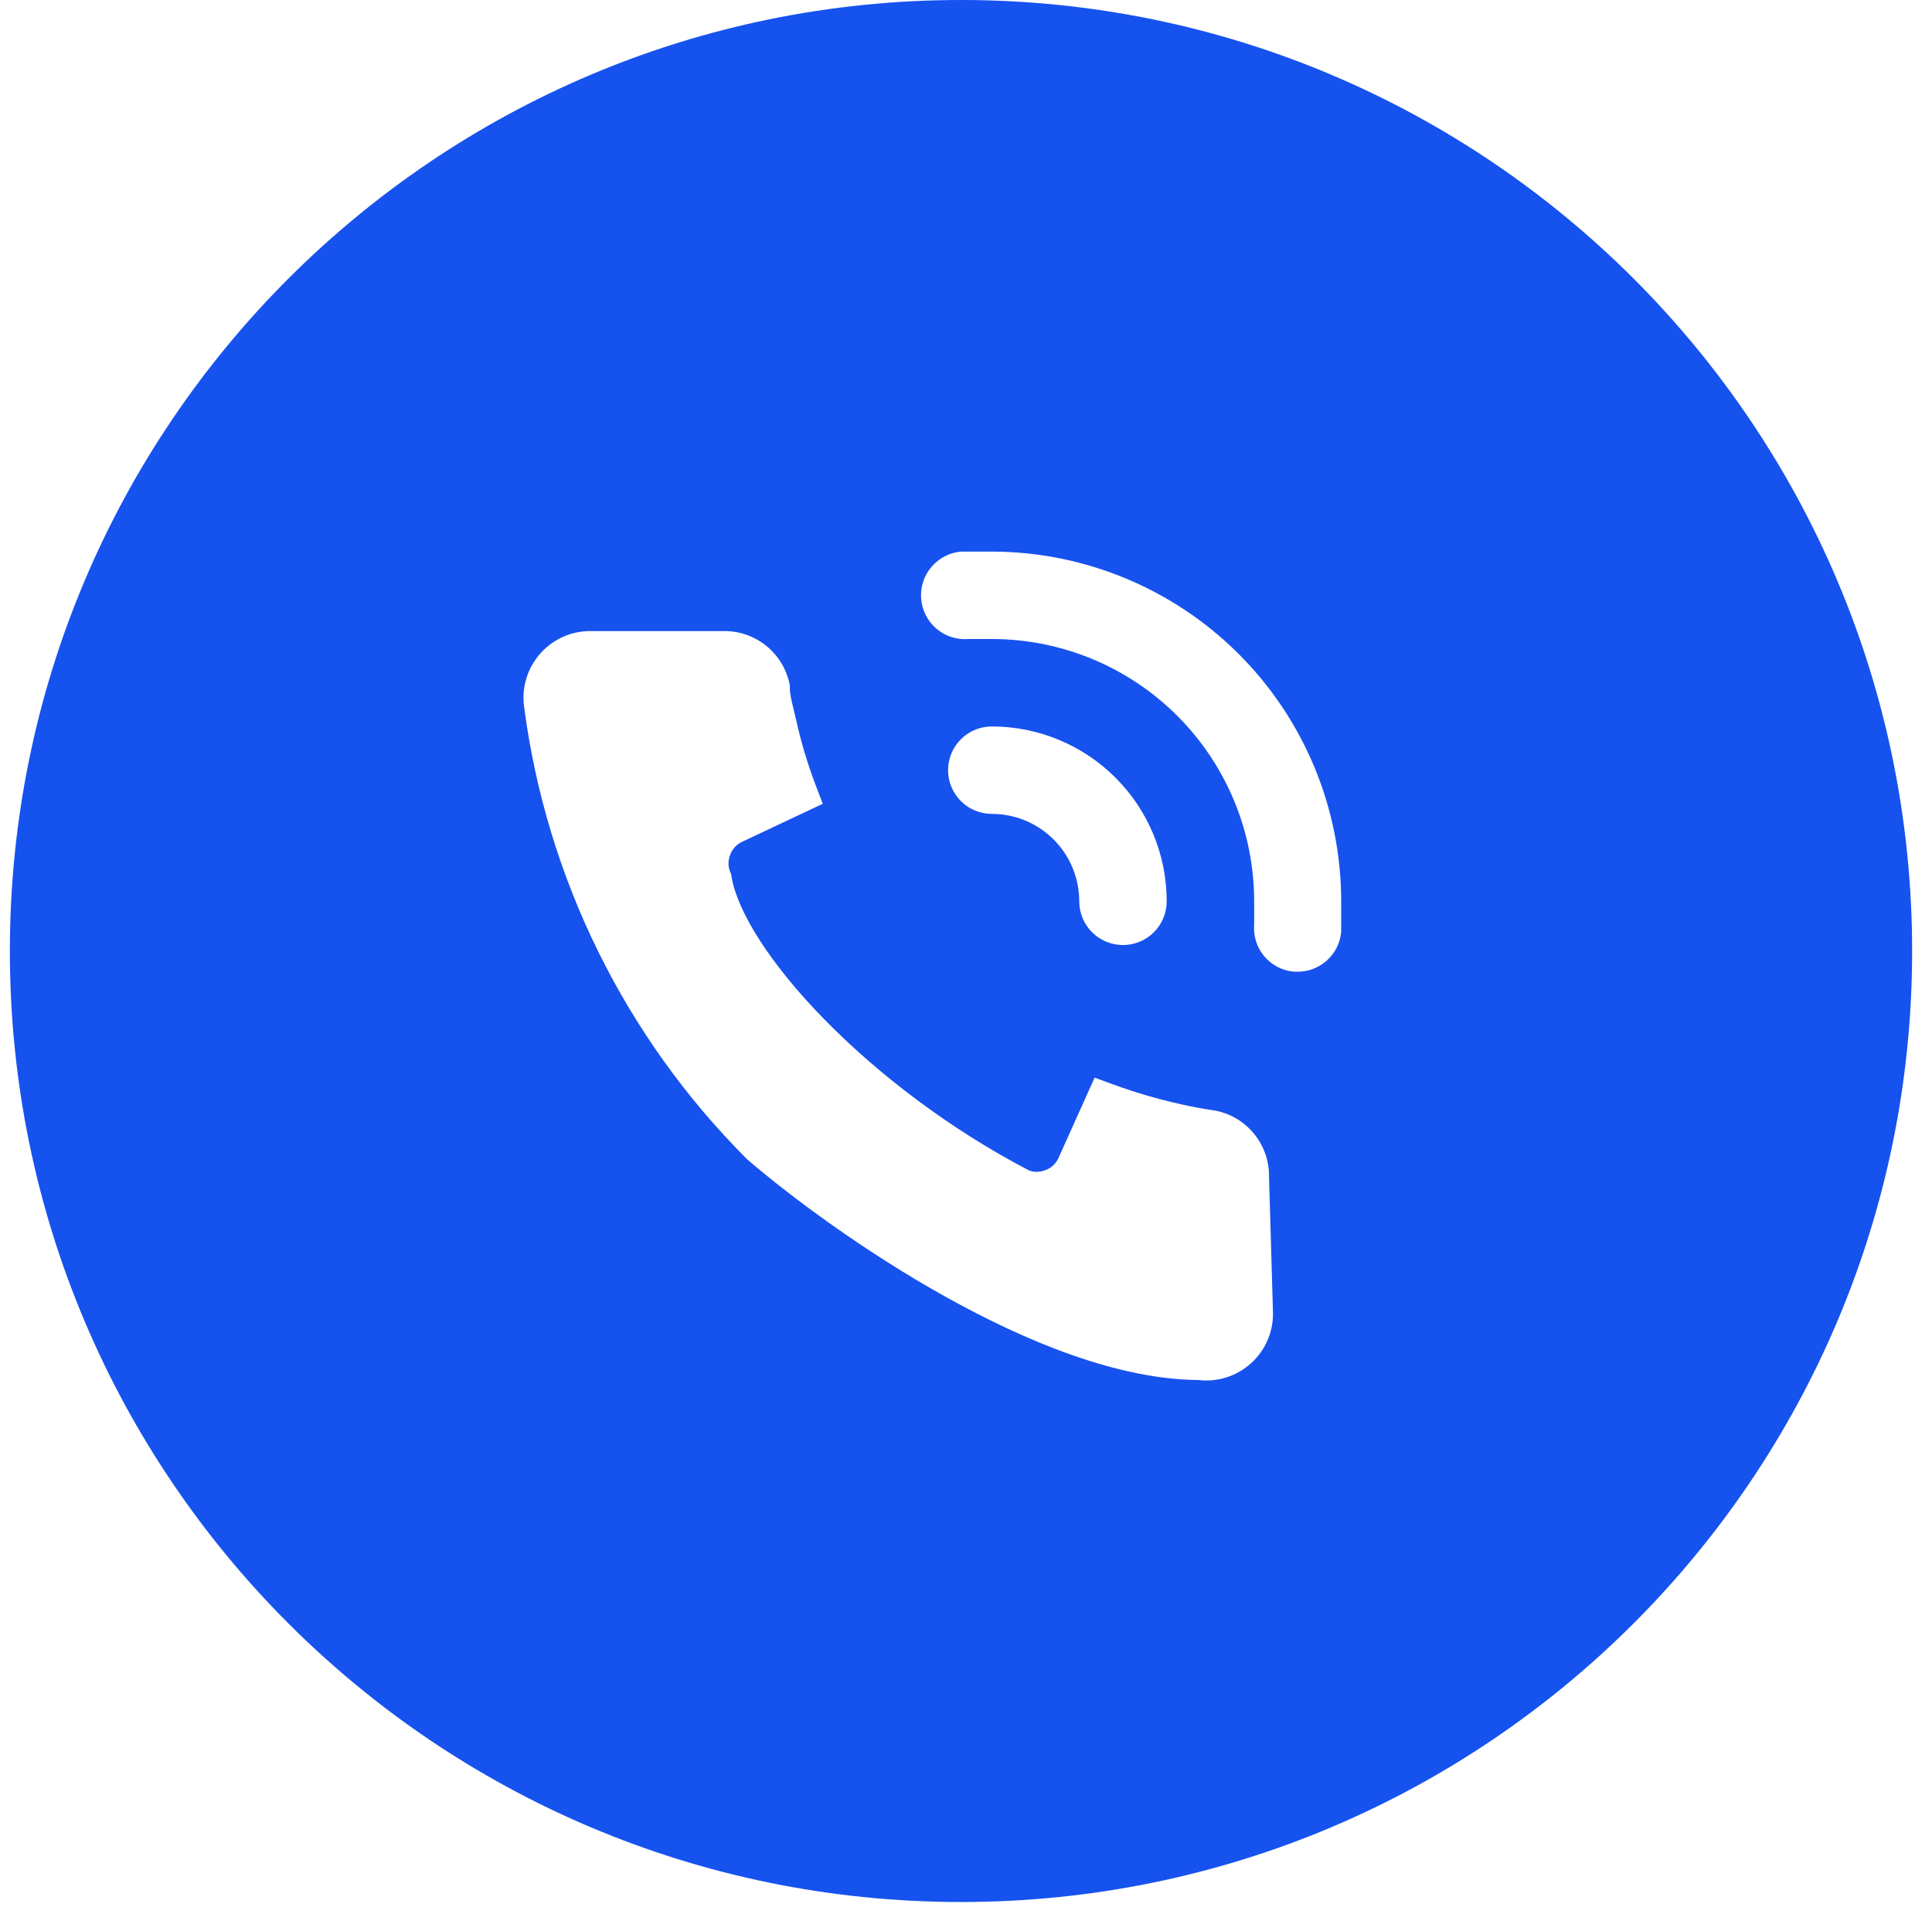 <svg xmlns="http://www.w3.org/2000/svg" width="78" height="77" viewBox="0 0 78 77" fill="none">
  <path fill-rule="evenodd" clip-rule="evenodd" d="M38.798 76.8C60.006 76.8 77.198 59.608 77.198 38.4C77.198 17.192 60.006 0 38.798 0C17.591 0 0.398 17.192 0.398 38.4C0.398 59.608 17.591 76.8 38.798 76.8ZM38.805 22.272H40.041C43.784 22.277 47.372 23.767 50.017 26.414C52.662 29.062 54.147 32.652 54.147 36.394V37.63C54.108 38.07 53.904 38.479 53.577 38.776C53.25 39.074 52.824 39.238 52.382 39.236H52.241C51.775 39.196 51.344 38.972 51.043 38.615C50.742 38.257 50.595 37.795 50.634 37.33V36.394C50.634 33.585 49.518 30.891 47.531 28.905C45.545 26.918 42.85 25.802 40.041 25.802H39.105C38.637 25.842 38.172 25.694 37.813 25.392C37.454 25.089 37.23 24.655 37.19 24.187C37.15 23.719 37.298 23.254 37.601 22.895C37.904 22.536 38.337 22.312 38.805 22.272ZM44.089 37.642C43.758 37.311 43.572 36.862 43.572 36.394C43.572 35.458 43.2 34.559 42.538 33.897C41.876 33.235 40.978 32.863 40.041 32.863C39.573 32.863 39.124 32.678 38.793 32.346C38.462 32.015 38.276 31.566 38.276 31.098C38.276 30.63 38.462 30.181 38.793 29.85C39.124 29.519 39.573 29.333 40.041 29.333C41.914 29.333 43.71 30.077 45.035 31.401C46.359 32.725 47.103 34.521 47.103 36.394C47.103 36.862 46.917 37.311 46.586 37.642C46.255 37.973 45.806 38.159 45.338 38.159C44.869 38.159 44.42 37.973 44.089 37.642ZM51.395 53.043L51.394 53.057C51.394 53.432 51.314 53.802 51.162 54.144C51.01 54.486 50.788 54.792 50.51 55.043C50.217 55.31 49.867 55.509 49.487 55.625C49.129 55.734 48.753 55.767 48.382 55.722C45.133 55.703 41.417 54.17 38.169 52.359C34.872 50.521 31.921 48.319 30.198 46.84L30.172 46.818L30.148 46.794C25.228 41.871 22.07 35.461 21.162 28.559C21.105 28.168 21.136 27.769 21.251 27.39C21.367 27.01 21.566 26.66 21.833 26.366C22.087 26.086 22.397 25.862 22.743 25.709C23.089 25.557 23.463 25.48 23.84 25.482H29.196C29.812 25.47 30.414 25.67 30.9 26.049C31.389 26.431 31.731 26.971 31.867 27.577L31.889 27.674V27.773C31.889 28.024 31.947 28.259 32.028 28.59C32.061 28.724 32.098 28.874 32.136 29.047L32.137 29.049C32.334 29.944 32.597 30.824 32.922 31.681L33.217 32.455L29.959 33.992L29.955 33.994C29.739 34.093 29.572 34.273 29.489 34.495L29.484 34.509L29.478 34.523C29.389 34.741 29.389 34.986 29.478 35.204L29.517 35.298L29.533 35.398C29.644 36.069 30.013 36.939 30.662 37.952C31.305 38.954 32.191 40.046 33.275 41.155C35.435 43.364 38.336 45.59 41.548 47.262C41.758 47.339 41.99 47.335 42.197 47.25L42.211 47.244L42.225 47.239C42.447 47.156 42.626 46.99 42.725 46.776L42.727 46.773L44.192 43.514L44.973 43.799C45.859 44.122 46.765 44.386 47.686 44.59L47.691 44.59L47.695 44.592C48.131 44.692 48.608 44.778 49.074 44.847L49.107 44.852L49.14 44.859C49.745 44.995 50.285 45.337 50.666 45.827C51.043 46.31 51.243 46.906 51.234 47.518L51.395 53.043Z" fill="#1652EE"/>
</svg>